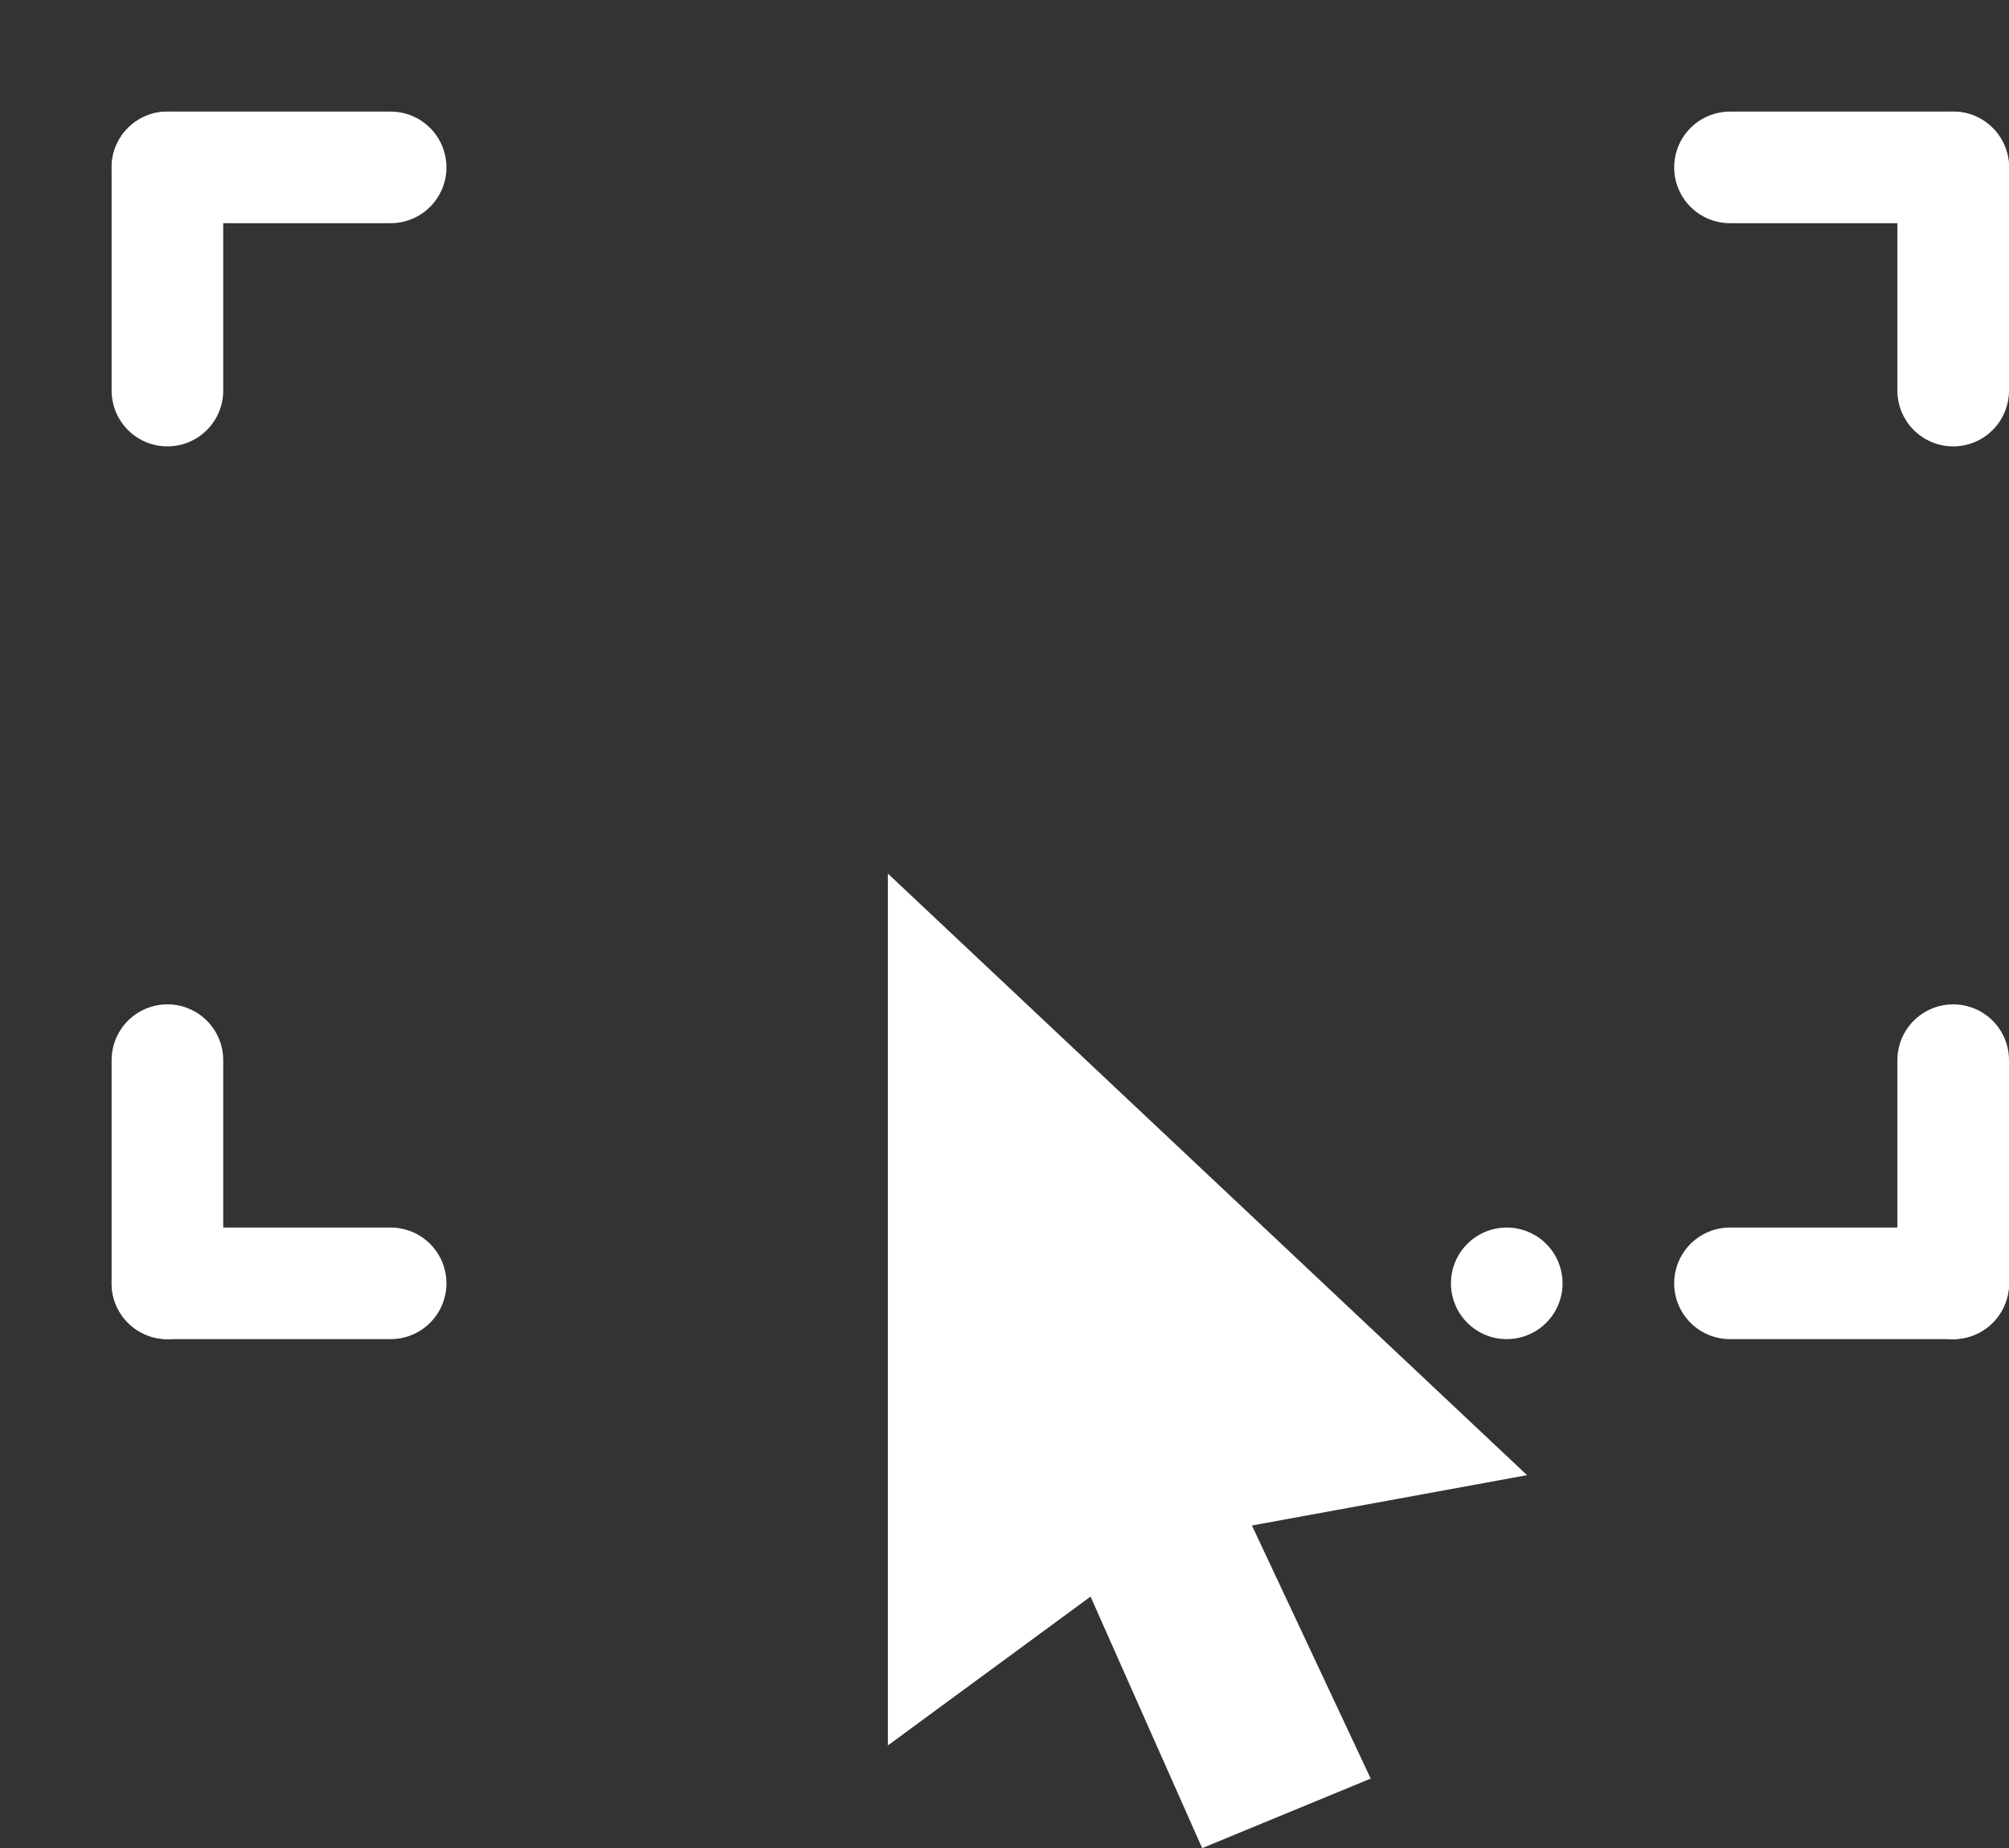 <svg xmlns="http://www.w3.org/2000/svg" width="18" height="16.561" viewBox="0 0 18 16.561">
    <rect x="0" y="0" width="18" height="16.561" fill="#333333" stroke="none"/>
    <defs>
        <style>
            .cls-1{fill:#fff}.cls-2,.cls-3,.cls-4{fill:none;stroke:#fff;stroke-linecap:round}.cls-2{stroke-dasharray:2 2}.cls-3{stroke-dasharray:2 6}.cls-4{stroke-dasharray:2 12}
        </style>
    </defs>
    <g id="Group_160" data-name="Group 160" transform="translate(-435 -383)">
        <path id="Path_251" d="M-23213.453-18740.164v7.813l1.816-1.334 1 2.254 1.51-.623-1.064-2.268 2.465-.451z" class="cls-1" data-name="Path 251" transform="translate(23656.408 19130.992)"/>
        <path id="Line_19" d="M3 0H0" class="cls-2" data-name="Line 19" transform="translate(435.5 394.5)"/>
        <path id="Line_20" d="M0 11V0" class="cls-3" data-name="Line 20" transform="translate(436.5 383.5)"/>
        <path id="Line_21" d="M0 11V0" class="cls-3" data-name="Line 21" transform="translate(452.5 383.5)"/>
        <path id="Line_22" d="M4 0H0" class="cls-2" data-name="Line 22" transform="translate(448.5 394.5)"/>
        <path id="Path_282" d="M17 0H0" class="cls-4" data-name="Path 282" transform="translate(435.5 384.5)"/>
    </g>
</svg>
